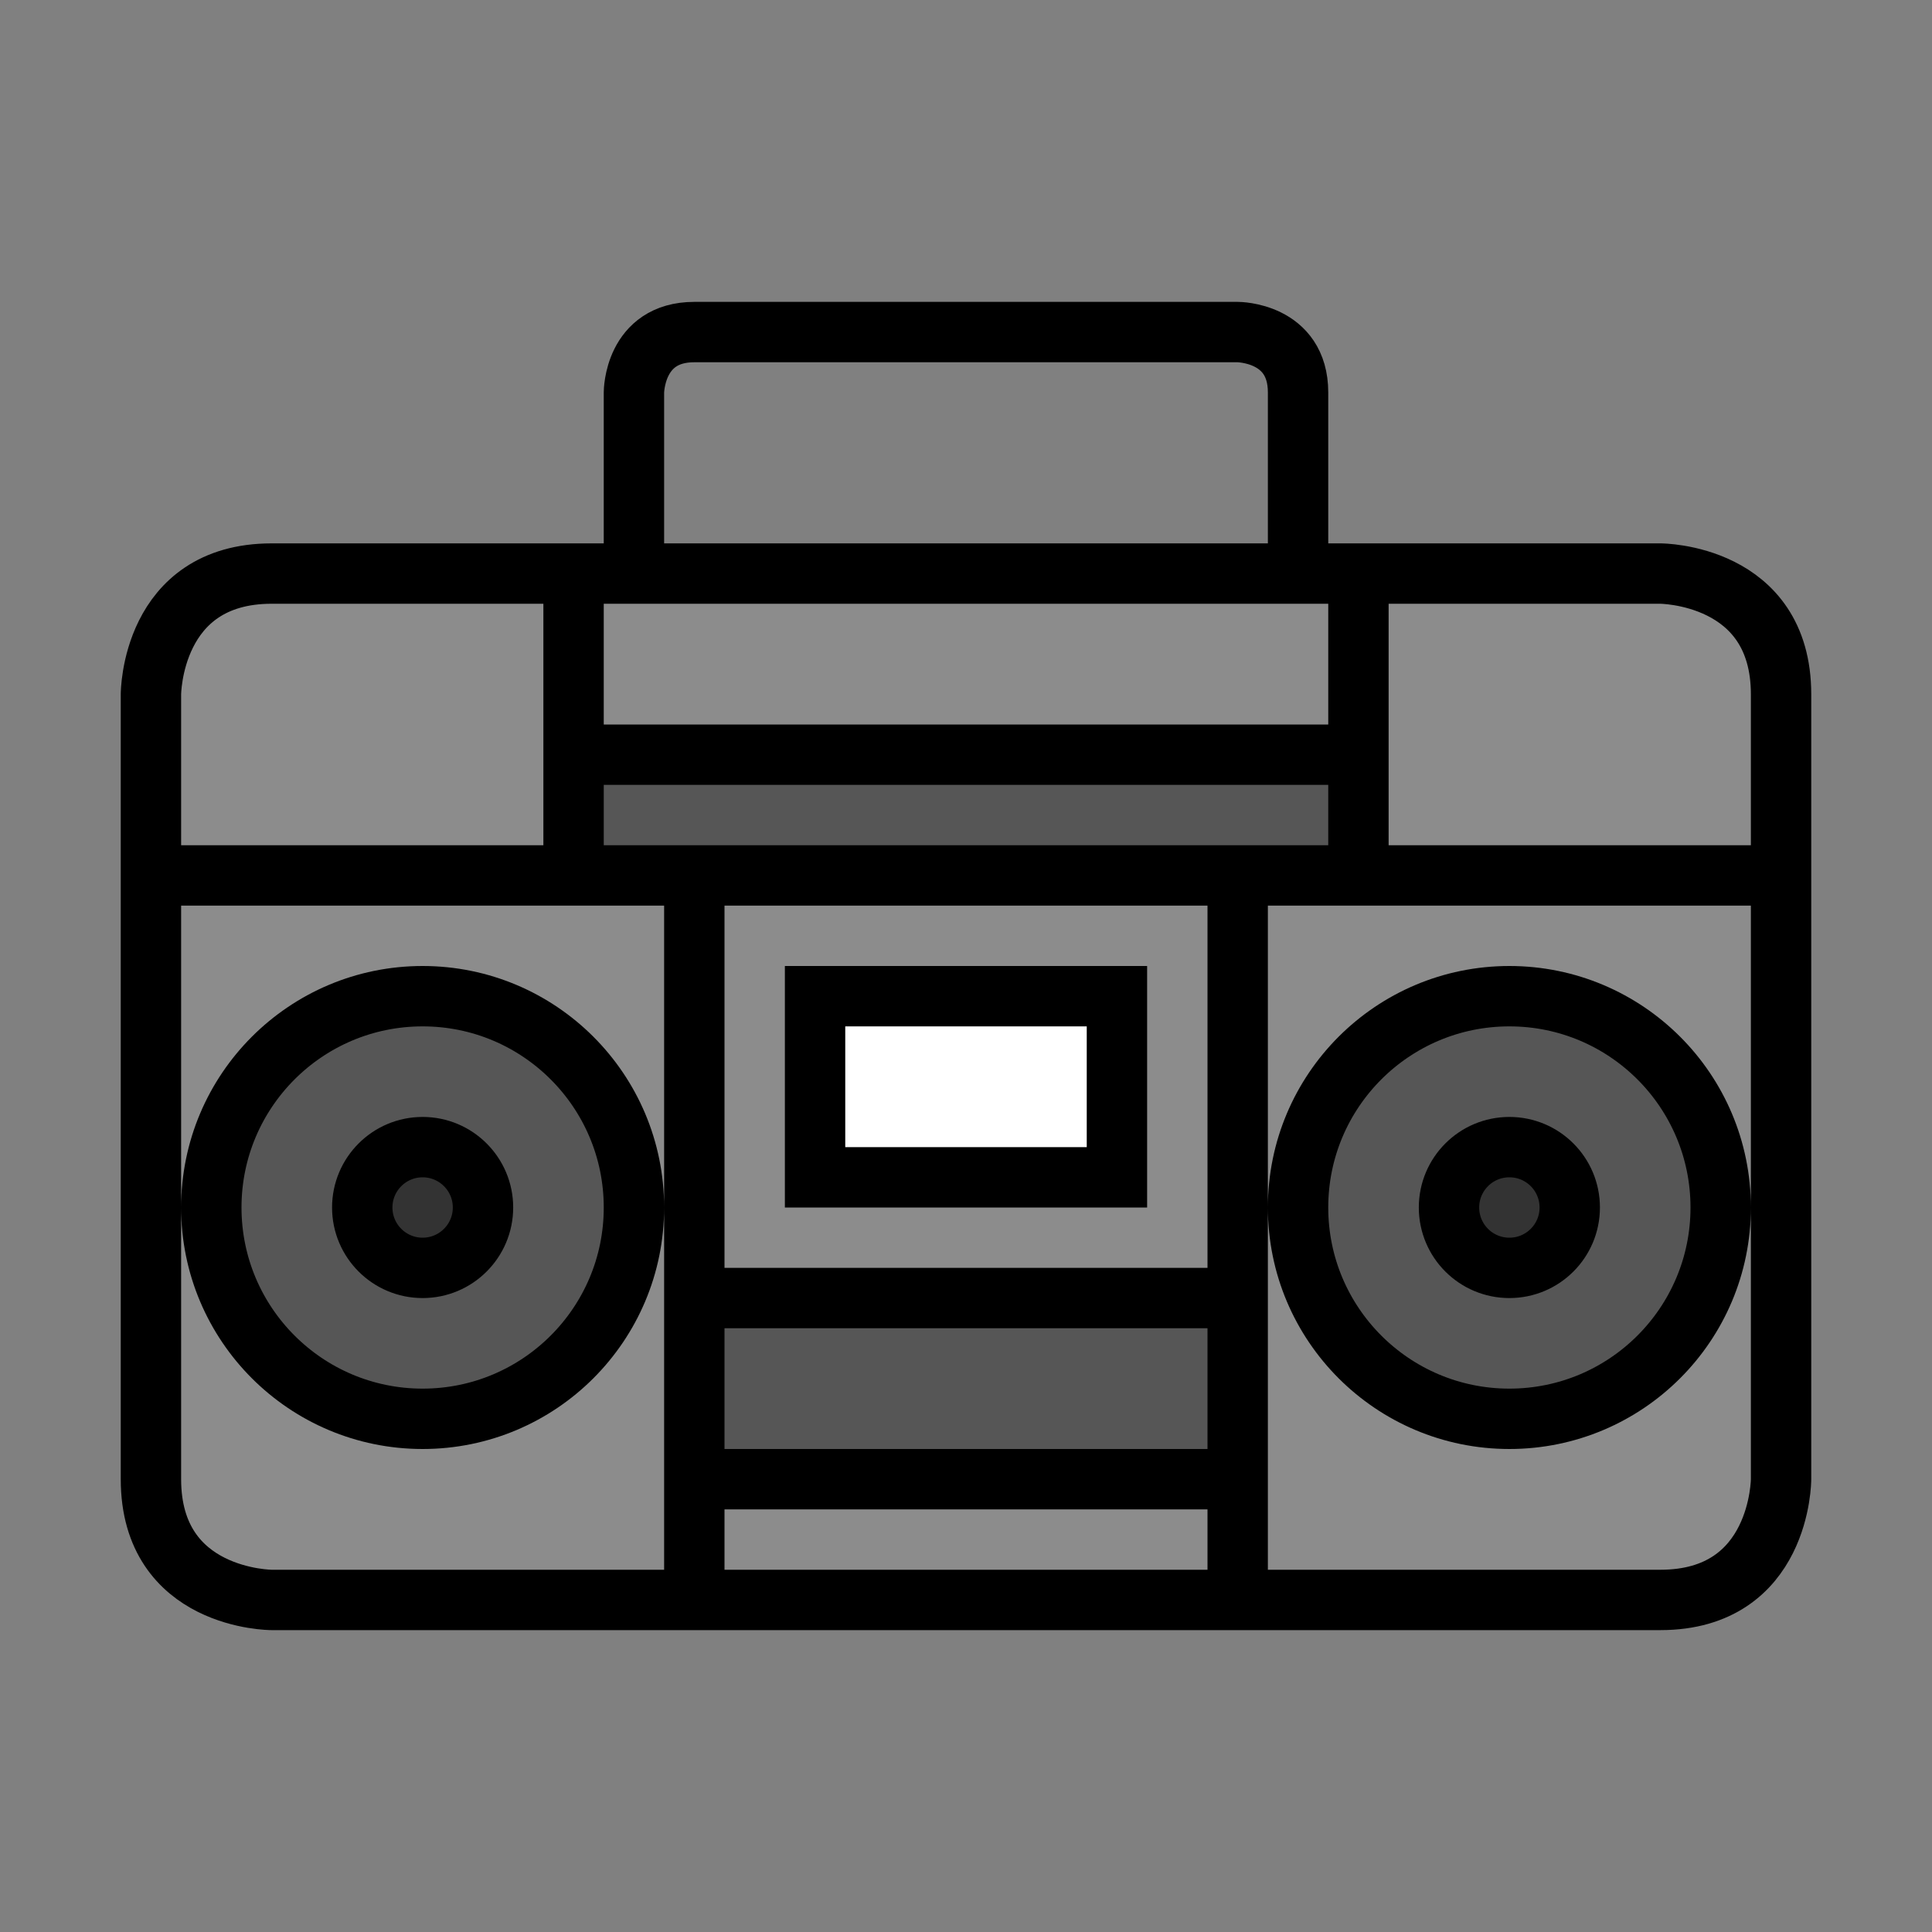 <svg xmlns="http://www.w3.org/2000/svg" xmlns:xlink="http://www.w3.org/1999/xlink" id="Capa_1" width="32" height="32" x="0" y="0" enable-background="new 0 0 32 32" version="1.1" viewBox="0 0 32 32" xml:space="preserve"><rect x="0" y="0" width="32" height="32" fill="#808080" stroke="none"/><g id="color"><path fill="#8C8C8C" d="M2.5,11.5c0,0,0-2,2-2h23c0,0,2,0,2,2s0,13,0,13s0,2-2,2h-23c0,0-2,0-2-2S2.5,11.5,2.5,11.5z"/><path fill="#565656" d="M7,23.5c-1.933,0-3.5-1.567-3.5-3.5s1.567-3.5,3.5-3.5s3.5,1.567,3.5,3.5S8.933,23.5,7,23.5z M28.5,20 c0-1.933-1.567-3.5-3.5-3.5s-3.5,1.567-3.5,3.5s1.567,3.5,3.5,3.5S28.5,21.933,28.5,20z"/><rect width="5" height="3" x="13.5" y="16.5" fill="#FFF"/><path fill="#333" d="M7,21c-0.552,0-1-0.448-1-1s0.448-1,1-1s1,0.448,1,1S7.552,21,7,21z M26,20c0-0.552-0.447-1-1-1 s-1,0.448-1,1s0.447,1,1,1S26,20.552,26,20z"/><path fill="#565656" d="M9.5,14.5v-2h13v2H9.5z M20.5,24.5v-3h-9v3H20.5z"/></g><path id="stroke" fill="none" stroke="#000" stroke-miterlimit="10" d="M2.5,11.5c0,0,0-2,2-2h23c0,0,2,0,2,2s0,13,0,13s0,2-2,2	h-23c0,0-2,0-2-2S2.5,11.5,2.5,11.5z M10.5,20c0-1.933-1.567-3.5-3.5-3.5S3.5,18.067,3.5,20s1.567,3.5,3.5,3.5S10.5,21.933,10.5,20z M8,20c0-0.552-0.448-1-1-1s-1,0.448-1,1s0.448,1,1,1S8,20.552,8,20z M26,20c0-0.552-0.447-1-1-1s-1,0.448-1,1s0.447,1,1,1	S26,20.552,26,20z M20.5,26.5v-12h-9v12 M28.5,20c0-1.933-1.567-3.5-3.5-3.5s-3.5,1.567-3.5,3.5s1.567,3.5,3.5,3.5	S28.5,21.933,28.5,20z M2.5,14.5h27 M11.5,24.5h9 M11.5,21.5h9 M13.5,19.5h5v-3h-5V19.5z M9.5,9.5v5 M22.5,9.5v5 M21.5,9.5v-3	c0-1-1-1-1-1h-9c-1,0-1,1-1,1v3 M9,12.5h14"/></svg>